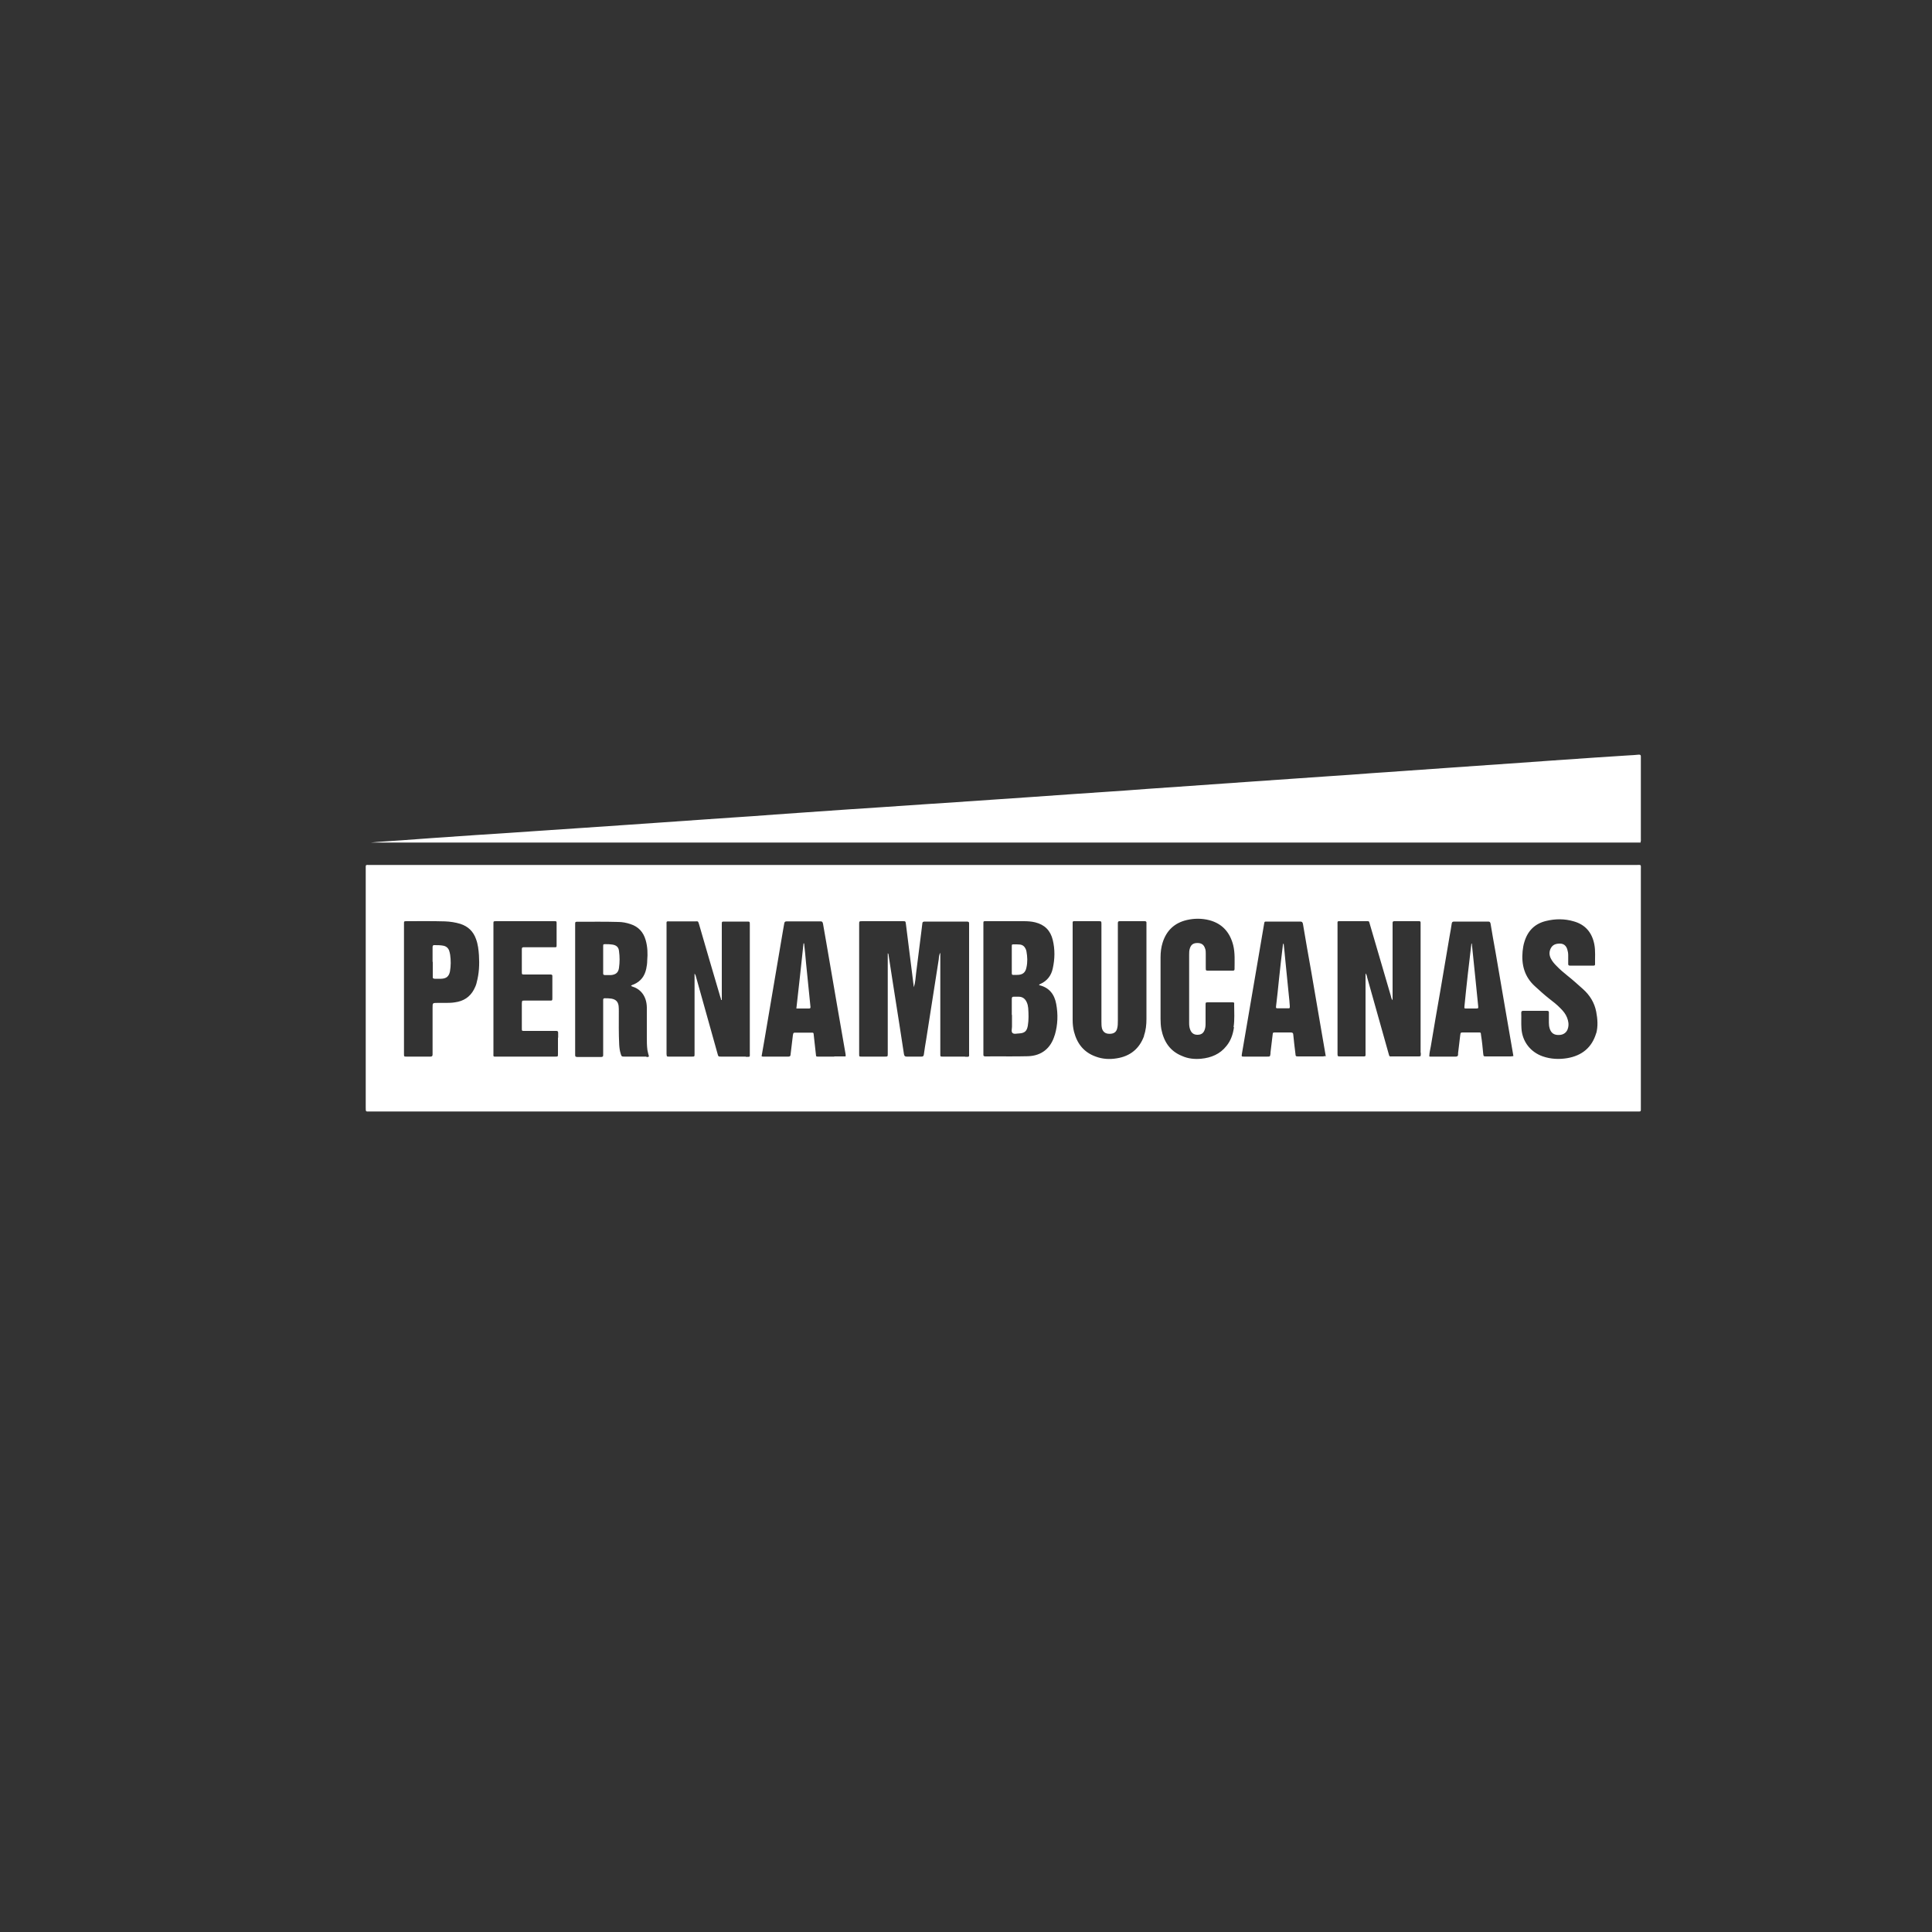 <?xml version="1.0" encoding="UTF-8"?>
<svg id="Camada_1" data-name="Camada 1" xmlns="http://www.w3.org/2000/svg" viewBox="0 0 100 100">
  <rect x="0" y="0" width="100" height="100" fill="#333333" stroke="none"/>
  <defs>
    <style>
      .cls-1 {
        fill: #fff;
      }

      .cls-2 {
        fill: none;
        fill-rule: evenodd;
      }
    </style>
  </defs>
  <polygon class="cls-2" points="-81.59 77.55 172.95 77.55 172.95 122 -81.59 122 -81.59 77.55 -81.59 77.55"/>
  <path class="cls-1" d="M84.93,43.61H19.2c.47-.05,.99-.07,1.5-.11,.55-.04,1.09-.08,1.64-.12,.77-.05,1.55-.11,2.32-.16,.56-.04,1.13-.07,1.69-.11,.72-.05,1.45-.1,2.17-.15,.55-.04,1.11-.07,1.66-.11,.73-.05,1.46-.1,2.19-.15,.53-.04,1.06-.07,1.59-.11,.76-.05,1.52-.11,2.29-.16,.53-.04,1.06-.07,1.59-.11,.76-.05,1.51-.1,2.27-.16,.52-.04,1.04-.07,1.56-.11,.77-.05,1.54-.11,2.3-.16,.56-.04,1.12-.07,1.67-.11,.73-.05,1.46-.1,2.19-.15,.55-.04,1.11-.07,1.66-.11,.73-.05,1.46-.1,2.19-.15,.54-.04,1.07-.07,1.61-.11,.76-.05,1.51-.11,2.27-.16,.54-.04,1.08-.07,1.62-.11,.75-.05,1.49-.1,2.24-.16,.53-.04,1.06-.07,1.59-.11,.76-.05,1.51-.11,2.27-.16,.52-.04,1.05-.07,1.57-.11,.77-.05,1.54-.11,2.3-.16,.53-.04,1.06-.07,1.59-.11,.75-.05,1.5-.1,2.25-.16,.53-.04,1.06-.07,1.59-.11,.76-.05,1.51-.11,2.27-.16,.52-.04,1.05-.07,1.57-.11,.77-.05,1.54-.11,2.3-.16,.51-.04,1.03-.07,1.54-.11,.77-.05,1.55-.11,2.32-.16,.56-.04,1.13-.07,1.69-.11,.19-.01,.38-.02,.56-.04,.07,0,.1,.02,.1,.09,0,.03,0,.06,0,.08,0,1.4,0,2.79,0,4.19,0,.05,.01,.11-.02,.17Z"/>
  <path class="cls-1" d="M84.7,44.77c-10.92,0-21.84,0-32.76,0s-21.87,0-32.81,0c-.22,0-.2-.03-.2,.21,0,4.11,0,8.23,0,12.34,0,.24,0,.21,.2,.21,21.86,0,43.73,0,65.59,0,.23,0,.21,.03,.21-.22,0-4.1,0-8.2,0-12.29,0-.29,.04-.25-.24-.25Zm-60.03,6.1c-.03,.12-.08,.24-.14,.35-.21,.39-.54,.6-.98,.66-.3,.05-.61,.02-.91,.03-.25,0-.25,0-.25,.25v2.31s0,.07,0,.1c0,.08-.02,.12-.11,.12-.14,0-.28,0-.42,0-.27,0-.54,0-.81,0-.14,0-.14,0-.14-.15,0-.51,0-1.02,0-1.53v-5.08s0-.08,0-.12c0-.12,0-.13,.13-.13,.66,0,1.33-.01,1.99,.01,.27,.01,.54,.05,.8,.13,.4,.13,.67,.39,.81,.79,.1,.27,.13,.55,.15,.83,.03,.48,.01,.95-.12,1.42Zm4.21,2.83c0,.28,0,.56,0,.85,0,.14,0,.14-.15,.14-.66,0-1.33,0-1.99,0-.34,0-.68,0-1.01,0-.22,0-.19,.02-.19-.18,0-.94,0-1.87,0-2.81v-3.79s0-.07,0-.1c0-.12,0-.13,.13-.13,1,0,2,0,3.01,0,.13,0,.13,0,.13,.13,0,.37,0,.73,0,1.1,0,.12,0,.12-.13,.12-.49,0-.97,0-1.46,0-.04,0-.08,0-.12,0-.06,0-.09,.02-.09,.09,0,.02,0,.04,0,.07,0,.37,0,.73,0,1.1,0,.15,0,.15,.14,.15,.41,0,.82,0,1.23,0,.04,0,.08,0,.12,0,.07,0,.1,.03,.09,.1,0,.03,0,.06,0,.08,0,.33,0,.65,0,.98,0,.21,.01,.19-.18,.19-.42,0-.84,0-1.26,0-.13,0-.13,0-.14,.14,0,.43,0,.86,0,1.3,0,.13,0,.13,.13,.13,.51,0,1.03,0,1.54,0,.04,0,.08,0,.12,0,.06,0,.09,.03,.09,.09,0,.09,0,.18,0,.27Zm4.58,.99c-.38,0-.75,0-1.13,0-.14,0-.16,0-.2-.14-.05-.15-.07-.31-.08-.47-.03-.58-.02-1.15-.02-1.73,0-.09,0-.19-.01-.28-.03-.23-.15-.34-.37-.38-.12-.02-.23-.02-.35-.02-.05,0-.08,.02-.08,.08,0,.04,0,.08,0,.12,0,.87,0,1.74,0,2.61,0,.04,0,.08,0,.12,.01,.09-.04,.11-.12,.11-.4,0-.81,0-1.21,0-.08,0-.13-.02-.12-.11,0-.03,0-.07,0-.1,0-2.2,0-4.4,0-6.59,0-.22-.02-.2,.21-.2,.67,0,1.34-.01,2.01,.01,.22,0,.43,.04,.64,.11,.41,.13,.67,.41,.79,.83,.1,.35,.11,.7,.08,1.05,0,.14-.02,.29-.05,.43-.08,.38-.28,.65-.64,.81-.05,.02-.11,.03-.15,.08,.02,.01,.04,.02,.06,.03,.41,.12,.75,.47,.76,1.09,0,.51,0,1.03,0,1.54,0,.22,0,.44,.03,.66,.02,.11,.05,.22,.08,.33-.05,.04-.09,.03-.13,.03Zm5.14,0c-.42,0-.84,0-1.26,0-.16,0-.16,0-.2-.15-.37-1.31-.73-2.62-1.1-3.93-.02-.07-.03-.14-.09-.22v4.08s0,.06,0,.08c0,.14,0,.14-.15,.14-.39,0-.78,0-1.16,0-.13,0-.13,0-.14-.14,0-.02,0-.04,0-.07,0-2.2,0-4.4,0-6.59,0-.23-.03-.2,.21-.2,.43,0,.85,0,1.28,0,.13,0,.14-.03,.19,.14,.36,1.25,.73,2.51,1.1,3.76,.02,.06,.04,.11,.05,.17,.01,0,.02,0,.03,0v-2.91c0-.34,0-.68,0-1.01,0-.14,0-.14,.15-.14,.38,0,.76,0,1.15,0,.15,0,.15,0,.15,.16,0,.23,0,.45,0,.68,0,1.99,0,3.98,0,5.96,0,.23,.03,.2-.21,.2Zm4.59,0c-.28,0-.55,0-.83,0-.12,0-.12,0-.13-.12-.04-.33-.07-.66-.11-.99-.01-.13-.01-.13-.14-.13-.27,0-.53,0-.8,0-.1,0-.12,0-.14,.13-.04,.34-.08,.67-.12,1,0,.07-.03,.11-.11,.11-.44,0-.89,0-1.33,0-.02,0-.03-.01-.06-.02,.05-.29,.1-.58,.15-.86,.16-.94,.32-1.89,.48-2.83,.16-.94,.32-1.89,.48-2.83,.02-.11,.04-.23,.06-.34,.01-.07,.03-.12,.12-.12,.59,0,1.17,0,1.76,0,.11,0,.11,.06,.13,.13,.06,.34,.12,.69,.18,1.03,.18,1.07,.37,2.14,.55,3.2,.15,.84,.29,1.69,.44,2.53,0,.03,0,.05,0,.1h-.6Zm6.75,0c-.37,0-.74,0-1.11,0-.17,0-.16,.01-.16-.16,0-1.36,0-2.72,0-4.09,0-.37,0-.74,0-1.13-.07,.12-.07,.23-.08,.34-.22,1.38-.43,2.77-.65,4.15-.04,.26-.09,.51-.12,.77-.01,.09-.04,.12-.13,.12-.25,0-.51,0-.76,0-.09,0-.12-.03-.14-.12-.08-.52-.16-1.04-.24-1.56-.12-.74-.23-1.49-.35-2.23-.07-.45-.14-.91-.21-1.36,0-.02,0-.05-.04-.08v5.1s0,.07,0,.1c0,.14,0,.15-.15,.15-.4,0-.8,0-1.2,0-.13,0-.13,0-.13-.13,0-.15,0-.3,0-.45v-6.18s0-.07,0-.1c0-.14,0-.15,.15-.15,.7,0,1.41,0,2.11,0,.14,0,.14,0,.16,.15,.1,.77,.19,1.54,.29,2.31,.04,.32,.08,.64,.12,.96,.08-.25,.09-.5,.12-.75,.09-.69,.17-1.37,.26-2.06,.02-.16,.04-.33,.06-.49,0-.07,.04-.1,.12-.1,.73,0,1.45,0,2.18,0,.08,0,.13,.02,.12,.11,0,.03,0,.06,0,.08,0,2.2,0,4.41,0,6.61,0,.21,.03,.2-.19,.2Zm4.65-1.11c-.2,.68-.68,1.07-1.39,1.09-.73,.02-1.46,0-2.19,.01-.08,0-.12-.02-.11-.11,0-.03,0-.07,0-.1v-6.58s0-.03,0-.05c0-.17-.01-.16,.16-.16,.64,0,1.27,0,1.91,0,.21,0,.41,.01,.61,.06,.49,.12,.79,.42,.91,.91,.12,.49,.11,.99,0,1.48-.08,.37-.29,.64-.64,.8-.02,.01-.05,.01-.07,.06,.53,.12,.8,.48,.89,.98,.1,.54,.08,1.07-.07,1.59Zm4.63,.03c-.24,.67-.72,1.06-1.42,1.17-.37,.06-.73,.04-1.08-.09-.62-.22-.97-.67-1.13-1.29-.05-.2-.07-.4-.07-.61,0-1.65,0-3.3,0-4.95,0-.03,0-.07,0-.1,0-.04,.03-.06,.06-.06,.03,0,.06,0,.08,0,.4,0,.8,0,1.2,0,.14,0,.15,0,.15,.15,0,.87,0,1.74,0,2.61h0c0,.81,0,1.63,0,2.44,0,.12,0,.24,.03,.36,.06,.18,.18,.27,.39,.27,.21,0,.34-.08,.39-.26,.04-.14,.04-.28,.04-.43,0-1.57,0-3.14,0-4.72,0-.11,0-.21,0-.32,0-.07,.02-.1,.09-.1,.43,0,.86,0,1.3,0,.07,0,.1,.03,.09,.1,0,.03,0,.06,0,.08,0,1.63,0,3.25,0,4.88,0,.3-.03,.59-.13,.87Zm4.65-.44c-.05,.36-.16,.69-.39,.97-.33,.42-.79,.61-1.31,.66-.33,.03-.67,0-.98-.14-.63-.25-.95-.74-1.08-1.39-.03-.18-.04-.35-.04-.53,0-.53,0-1.05,0-1.58h0c0-.54,0-1.07,0-1.61,0-.26,.03-.52,.11-.77,.2-.62,.61-1.01,1.25-1.16,.39-.09,.78-.09,1.17,.01,.67,.18,1.06,.63,1.23,1.29,.1,.41,.07,.82,.07,1.24,0,.06-.03,.08-.08,.08-.12,0-.24,0-.37,0-.3,0-.6,0-.9,0-.14,0-.14,0-.14-.15,0-.24,0-.49,0-.73,0-.09,0-.19-.04-.28-.06-.18-.18-.27-.39-.27-.21,0-.33,.08-.39,.27-.04,.11-.04,.22-.04,.33,0,1.18,0,2.36,0,3.54,0,.12,.01,.24,.06,.36,.07,.17,.19,.25,.37,.25,.19,0,.31-.08,.37-.25,.04-.1,.05-.21,.05-.33,0-.32,0-.63,0-.95,0-.15,0-.15,.14-.15,.4,0,.81,0,1.21,0,.13,0,.14,0,.13,.12,0,.39,.03,.77-.03,1.16Zm4.73,1.49s-.09,.02-.13,.02c-.42,0-.84,0-1.26,0-.14,0-.15,0-.16-.15-.04-.32-.08-.65-.11-.97,0-.09-.04-.12-.13-.12-.27,0-.53,0-.8,0-.12,0-.13,0-.14,.13-.04,.3-.07,.6-.11,.91,0,.02,0,.03,0,.05-.02,.16-.02,.16-.18,.16-.39,0-.79,0-1.18,0-.14,0-.14,0-.12-.14,.1-.6,.21-1.21,.31-1.81,.15-.88,.3-1.76,.45-2.63,.13-.76,.26-1.53,.39-2.29,.02-.12,.02-.12,.14-.12,.58,0,1.15,0,1.73,0,.09,0,.12,.03,.14,.12,.14,.82,.28,1.65,.43,2.47,.16,.93,.32,1.86,.48,2.8,.09,.52,.18,1.05,.27,1.57,0,0,0,.02,0,.03Zm4.94-.17s0,.03,0,.05c0,.14,0,.14-.15,.14-.44,0-.88,0-1.31,0-.17,0-.16,.03-.21-.16-.37-1.3-.73-2.61-1.1-3.91-.02-.07-.02-.14-.09-.23,0,1.39,0,2.74,0,4.09,0,.23,.03,.21-.2,.21-.37,0-.73,0-1.1,0-.14,0-.15,0-.15-.14,0-.53,0-1.06,0-1.59,0-1.69,0-3.38,0-5.07,0-.22-.03-.2,.19-.2,.42,0,.84,0,1.26,0,.21,0,.17-.02,.23,.18,.36,1.23,.72,2.46,1.08,3.69,.02,.07,.02,.14,.09,.22v-3.87s0-.09,0-.13c0-.06,.02-.09,.09-.09,.43,0,.85,0,1.28,0,.06,0,.08,.02,.08,.08,0,.04,0,.08,0,.12,0,2.2,0,4.41,0,6.61Zm4.8,.17s-.1,.02-.15,.02c-.42,0-.83,0-1.25,0-.16,0-.15,0-.17-.15-.03-.31-.06-.63-.11-.94-.02-.16,0-.15-.17-.15-.25,0-.5,0-.75,0-.14,0-.14,0-.16,.15-.04,.31-.07,.62-.11,.92,0,.02,0,.04,0,.07,0,.08-.04,.11-.13,.11-.43,0-.86,0-1.3,0-.02,0-.03,0-.06-.01,0-.18,.05-.36,.08-.53,.16-.95,.32-1.91,.49-2.86,.16-.94,.32-1.89,.48-2.83,.04-.22,.08-.44,.11-.65,.01-.09,.05-.11,.13-.11,.59,0,1.17,0,1.76,0,.08,0,.1,.03,.12,.1,.08,.5,.17,.99,.26,1.49,.16,.93,.32,1.86,.48,2.8,.15,.85,.29,1.7,.44,2.55,0,.02,0,.03,0,.05Zm4.28-1.19c-.22,.75-.74,1.17-1.5,1.3-.43,.07-.85,.05-1.26-.09-.64-.22-1.07-.77-1.11-1.45-.02-.27,0-.54-.01-.81,0-.08,.03-.1,.11-.1,.2,0,.41,0,.61,0,.2,0,.41,0,.61,0,.08,0,.11,.03,.1,.11,0,.17,0,.33,0,.5,0,.1,.01,.2,.04,.3,.07,.24,.23,.35,.48,.34,.24,0,.42-.14,.47-.36,.05-.18,.02-.36-.05-.54-.07-.18-.19-.33-.33-.47-.19-.2-.4-.36-.62-.53-.24-.19-.47-.4-.7-.61-.55-.49-.72-1.12-.65-1.83,.02-.16,.04-.32,.09-.47,.17-.58,.54-.95,1.12-1.09,.48-.12,.97-.12,1.44,.02,.6,.17,.94,.58,1.06,1.18,.07,.35,.03,.7,.04,1.04,0,.06-.03,.07-.08,.07-.41,0-.82,0-1.23,0-.07,0-.08-.04-.08-.09,0-.15,0-.3,0-.45,0-.11-.02-.21-.05-.31-.06-.18-.18-.29-.38-.29-.2,0-.37,.05-.47,.24-.09,.17-.09,.35,0,.53,.07,.14,.17,.26,.28,.37,.18,.19,.38,.36,.58,.52,.28,.22,.54,.46,.8,.69,.36,.32,.6,.71,.69,1.18,.07,.37,.1,.75,0,1.12Z"/>
  <path class="cls-1" d="M52.37,52.53c0-.28,0-.55,0-.83,0-.08,.03-.12,.11-.11,.08,0,.17,0,.25,0,.2,0,.34,.11,.42,.3,.04,.09,.06,.19,.07,.29,.02,.3,.03,.61-.02,.91-.05,.28-.16,.38-.44,.4-.12,0-.27,.05-.35-.02-.08-.07-.03-.22-.03-.33,0-.2,0-.41,0-.61Z"/>
  <path class="cls-1" d="M52.37,49.66c0-.22,0-.44,0-.66,0-.12,0-.12,.12-.12,.1,0,.21,0,.31,.01,.14,.02,.23,.1,.29,.23,.02,.04,.03,.08,.04,.13,.05,.27,.06,.55,0,.82-.05,.27-.2,.39-.48,.39-.34,0-.27,.05-.28-.28,0-.17,0-.34,0-.51Z"/>
  <path class="cls-1" d="M31.22,49.66c0-.22,0-.44,0-.66,0-.13,0-.13,.12-.13,.12,0,.23,0,.35,.02,.21,.03,.33,.13,.35,.34,.04,.29,.04,.57,0,.86-.03,.25-.17,.36-.42,.38-.1,0-.2,0-.3,0-.08,0-.11-.03-.1-.11,0,0,0-.01,0-.02,0-.23,0-.45,0-.68Z"/>
  <path class="cls-1" d="M76.18,48.83c.06,.58,.12,1.17,.18,1.75,.05,.5,.1,.99,.15,1.49,.01,.12,.01,.13-.12,.13-.16,0-.32,0-.48,0-.12,0-.12,0-.11-.12,.03-.26,.05-.53,.08-.79,.06-.56,.12-1.12,.19-1.68,.03-.26,.06-.51,.09-.77,0,0,.02,0,.03,0Z"/>
  <path class="cls-1" d="M66.44,48.83c.03,.28,.06,.54,.08,.79,.06,.63,.13,1.26,.19,1.9,.02,.19,.04,.37,.05,.56,0,.11,0,.11-.1,.11-.17,0-.33,0-.5,0-.1,0-.13,0-.11-.12,.06-.46,.1-.92,.15-1.38,.06-.59,.13-1.18,.2-1.76,0-.03,0-.05,.04-.1Z"/>
  <path class="cls-1" d="M41.22,52.2c.13-1.13,.25-2.25,.37-3.37,0,0,.02,0,.03,0,.04,.34,.07,.67,.1,1.01,.06,.63,.13,1.25,.19,1.88,.01,.13,.03,.26,.04,.4,0,.05-.01,.08-.07,.08-.21,0-.43,0-.66,0Z"/>
  <path class="cls-1" d="M22.39,49.78c0-.25,0-.5,0-.75,0-.09,.03-.12,.11-.11,.15,0,.3,0,.45,.03,.15,.03,.25,.12,.3,.26,.02,.07,.04,.14,.05,.21,.04,.29,.04,.57-.01,.86-.05,.25-.18,.37-.45,.38-.11,0-.22,0-.33,0-.09,0-.12-.03-.11-.11,0-.25,0-.51,0-.76Z"/>
</svg>